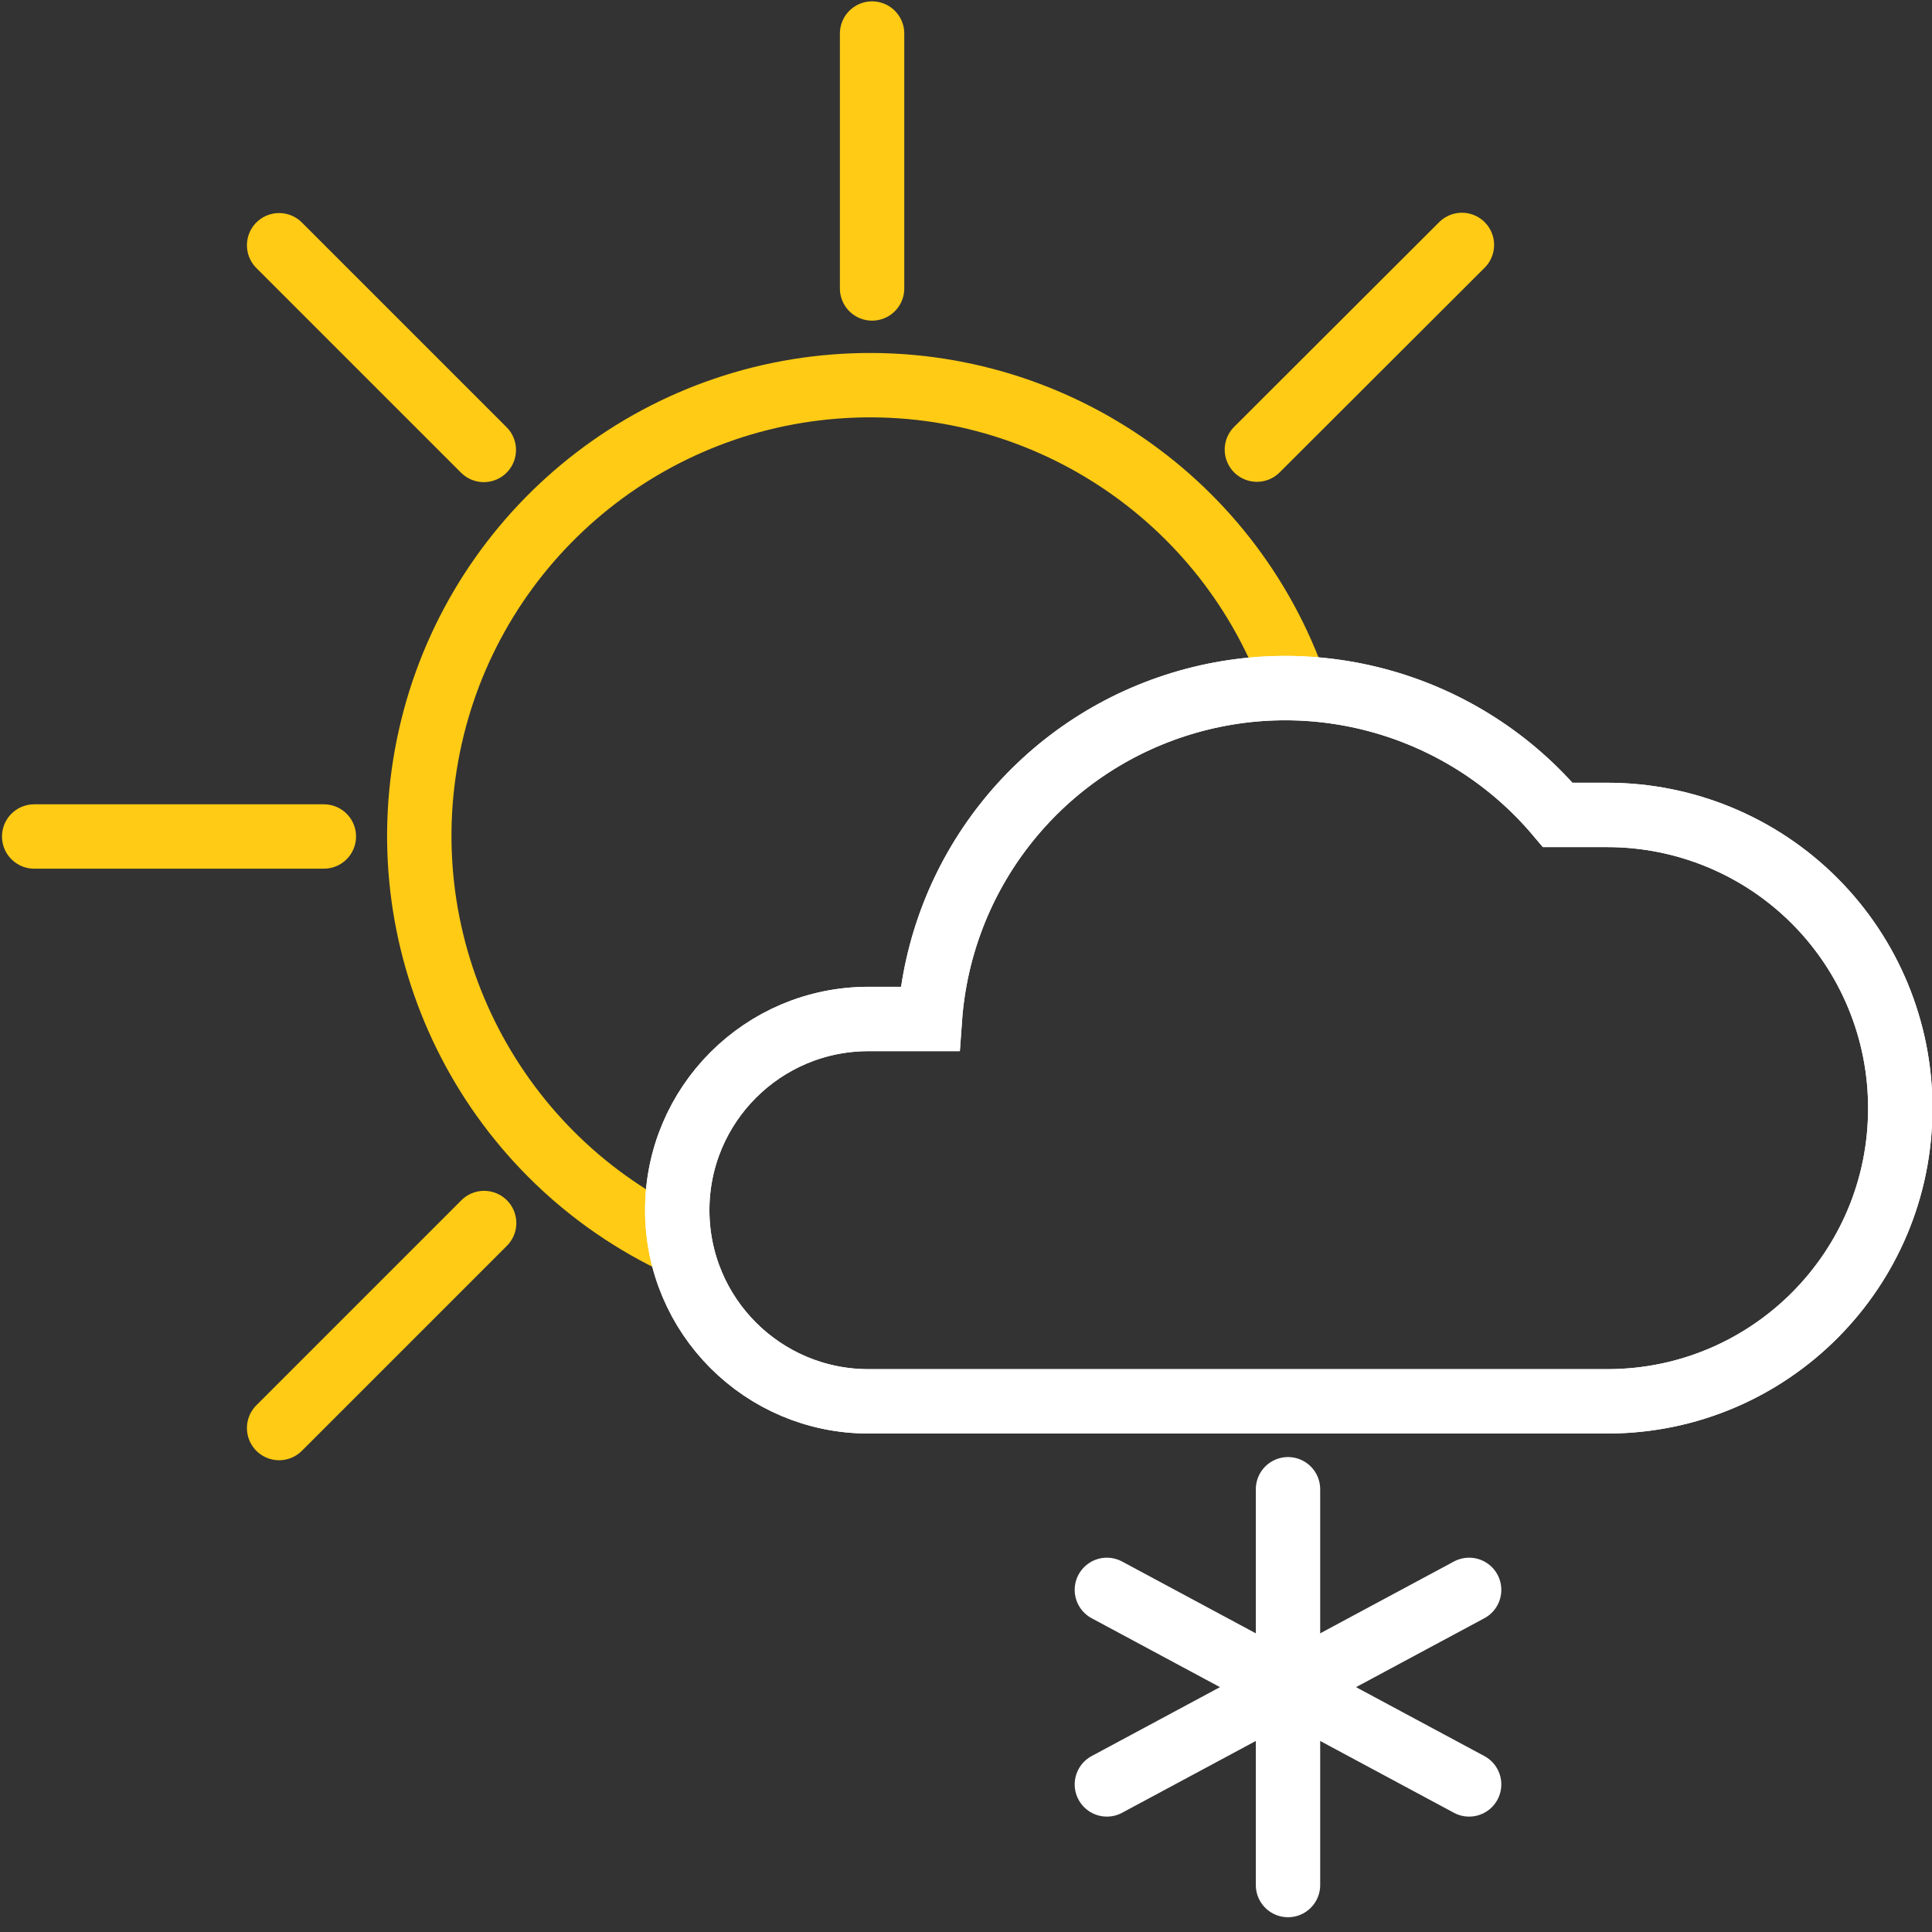<svg width="288" height="288" viewBox="0 0 288 288" fill="none" xmlns="http://www.w3.org/2000/svg">
<rect x="0" y="0" width="288" height="288" fill="#333333" stroke="none"/>
<g clip-path="url(#clip0_2129_42715)">
<path d="M130 43L130 5" stroke="#FFCB14" stroke-width="9.596" stroke-linecap="round"/>
<path d="M72.121 67.072L41.607 36.559" stroke="#FFCB14" stroke-width="9.596" stroke-linecap="round"/>
<path d="M48.276 124.694H5.096" stroke="#FFCB14" stroke-width="9.596" stroke-linecap="round"/>
<path d="M72.169 182.315L41.607 212.877" stroke="#FFCB14" stroke-width="9.596" stroke-linecap="round"/>
<path d="M187.363 67.025L217.925 36.511" stroke="#FFCB14" stroke-width="9.596" stroke-linecap="round"/>
<path d="M193.169 102.673C183.199 73.784 154.985 55.268 124.515 57.616C94.044 59.964 69 82.585 63.574 112.66C58.148 142.735 73.708 172.682 101.436 185.53" stroke="#FFCB14" stroke-width="9.596"/>
<path fill-rule="evenodd" clip-rule="evenodd" d="M283.27 165.187C283.283 153.6 278.689 142.483 270.5 134.284C262.311 126.086 251.198 121.48 239.611 121.48H232.222C218.298 104.942 195.74 98.494 175.179 105.176C154.619 111.857 140.16 130.334 138.618 151.898H129.454C113.714 151.898 100.955 164.657 100.955 180.396C100.955 196.136 113.714 208.895 129.454 208.895H239.803C263.859 208.789 283.297 189.244 283.27 165.187Z" stroke="white" stroke-width="9.596"/>
<path fill-rule="evenodd" clip-rule="evenodd" d="M283.27 165.187C283.283 153.6 278.689 142.483 270.5 134.284C262.311 126.086 251.198 121.48 239.611 121.48H232.222C218.298 104.942 195.74 98.494 175.179 105.176C154.619 111.857 140.16 130.334 138.618 151.898H129.454C113.714 151.898 100.955 164.657 100.955 180.396C100.955 196.136 113.714 208.895 129.454 208.895H239.803C263.859 208.789 283.297 189.244 283.27 165.187Z" stroke="white" stroke-width="9.596"/>
<path d="M192 222V281" stroke="white" stroke-width="9.596" stroke-linecap="round"/>
<path d="M165 237L219 266" stroke="white" stroke-width="9.596" stroke-linecap="round"/>
<path d="M165 266L219 237" stroke="white" stroke-width="9.596" stroke-linecap="round"/>
</g>
<defs>
<clipPath id="clip0_2129_42715">
<rect width="288" height="288" fill="white"/>
</clipPath>
</defs>
</svg>
